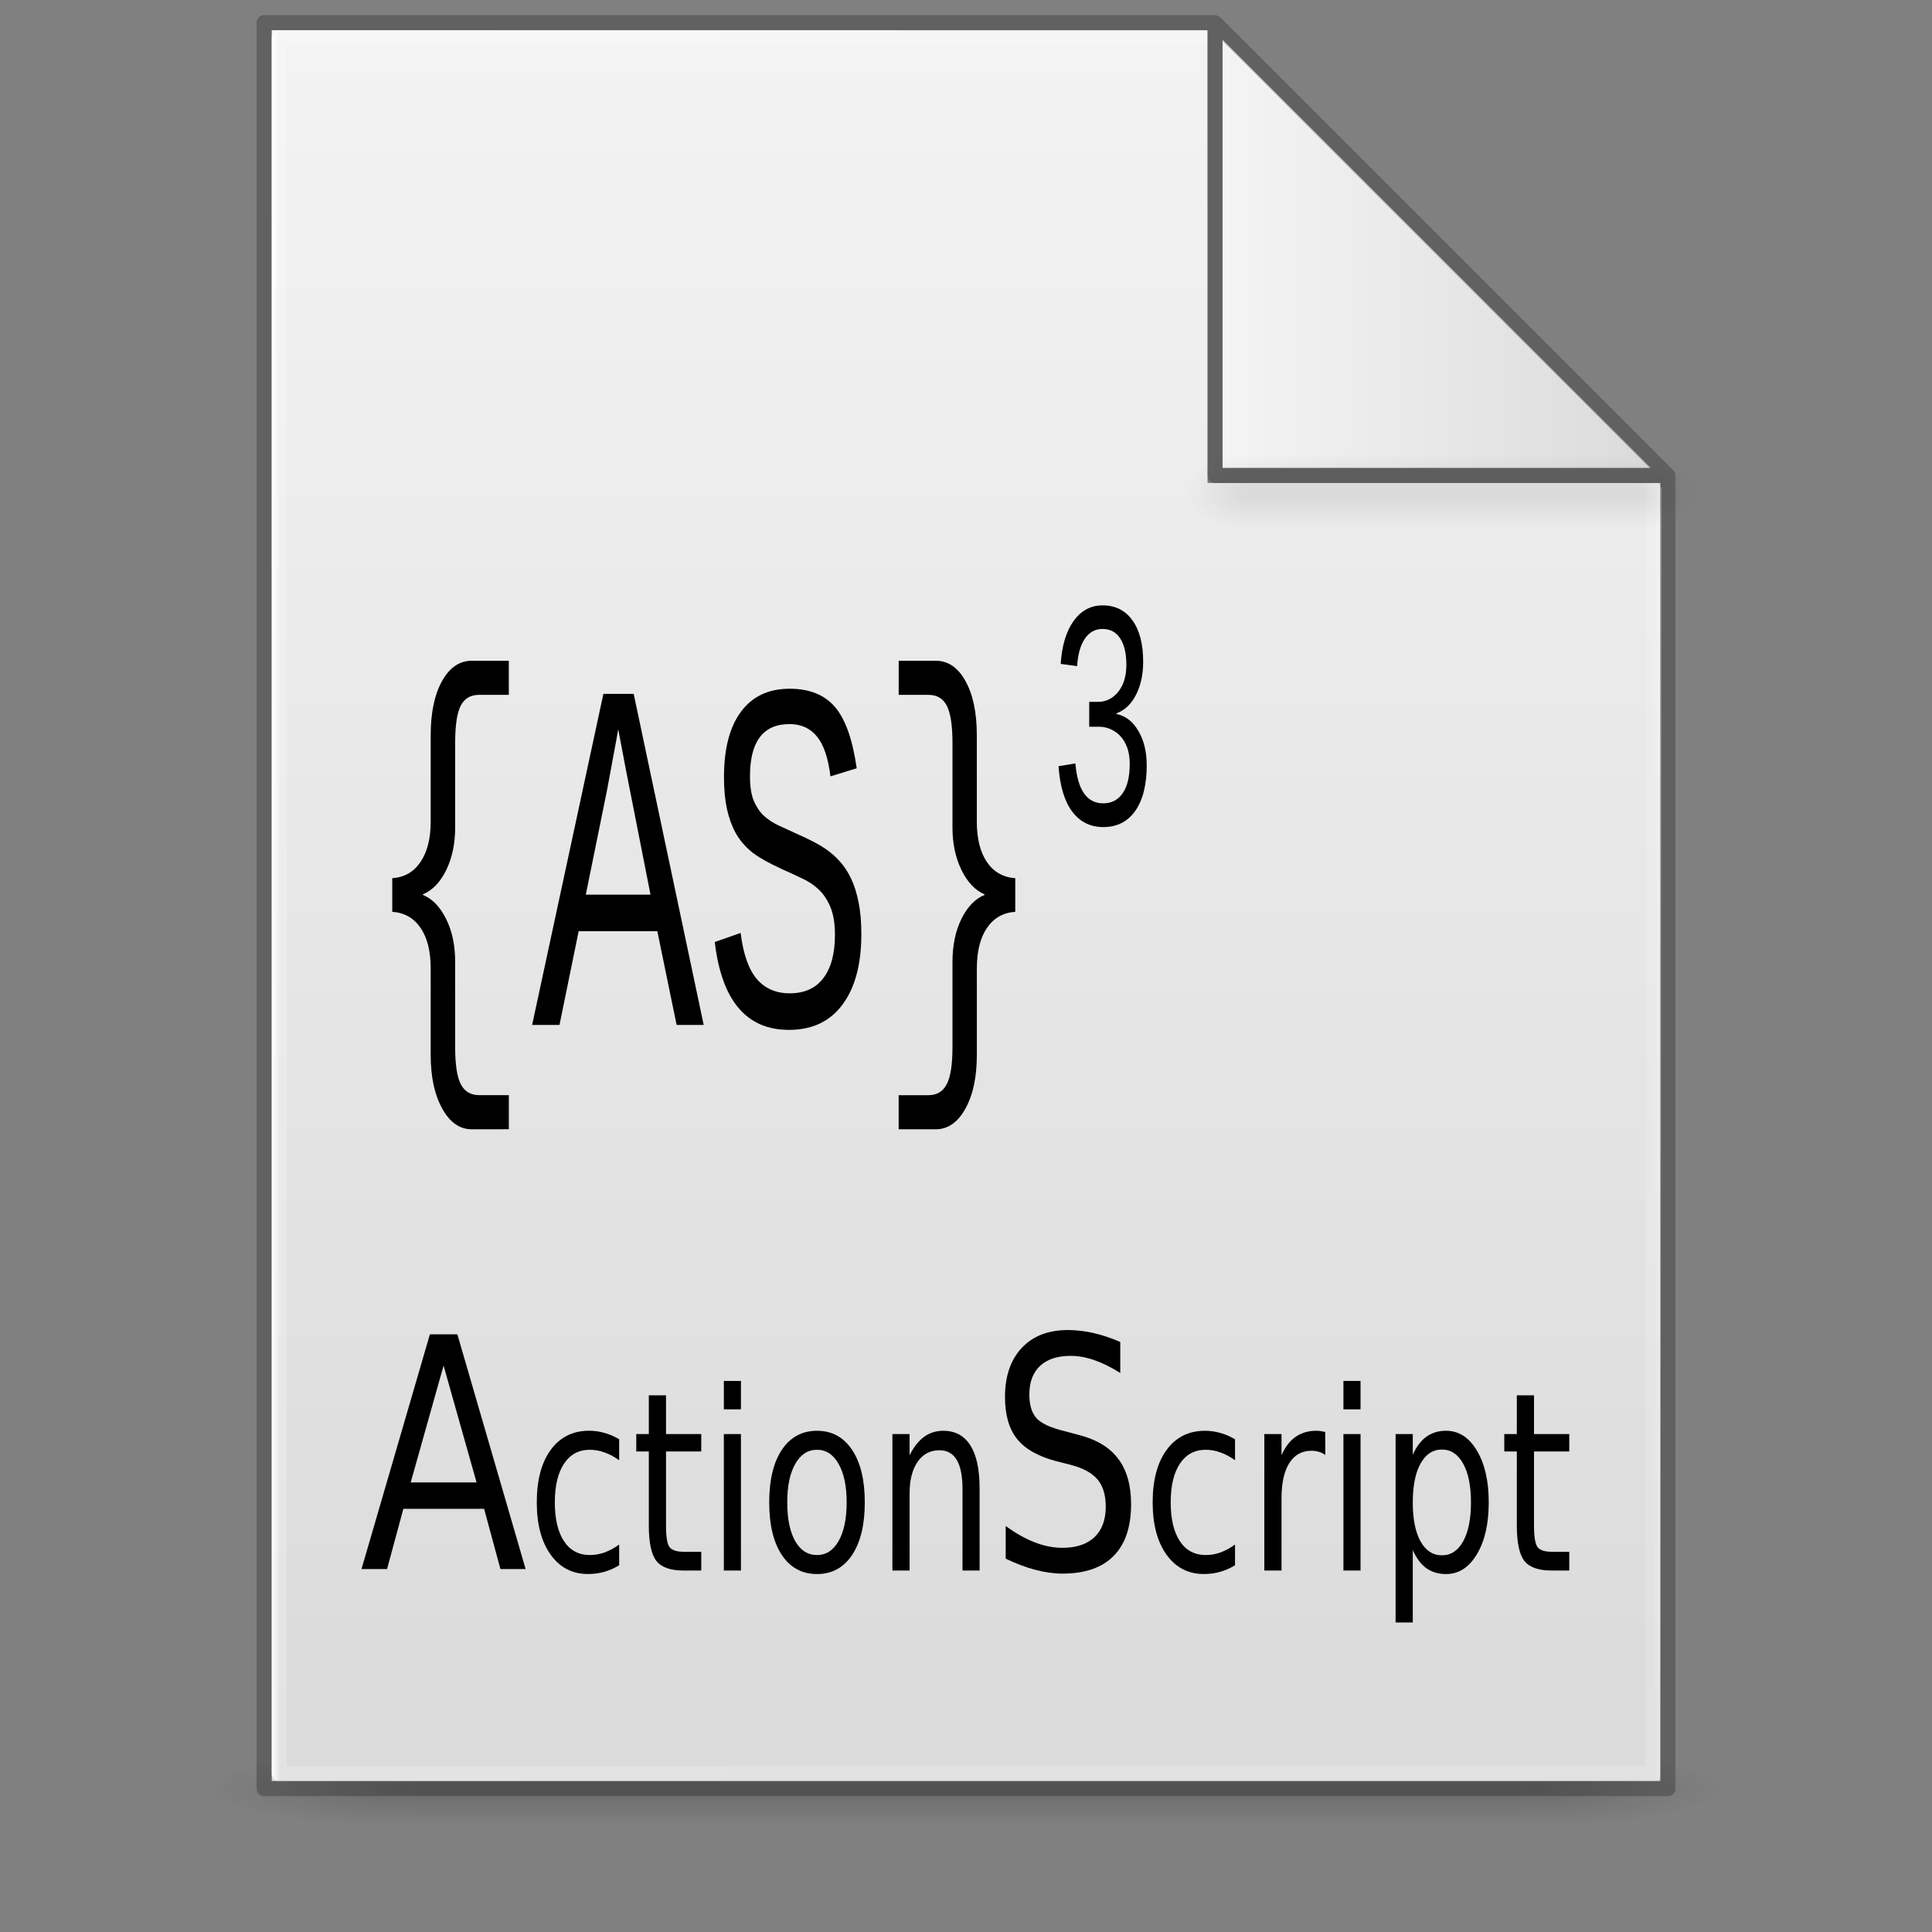 <?xml version="1.0" encoding="UTF-8" standalone="no"?>
<svg
   xmlns:dc="http://purl.org/dc/elements/1.1/"
   xmlns:cc="http://creativecommons.org/ns#"
   xmlns:rdf="http://www.w3.org/1999/02/22-rdf-syntax-ns#"
   xmlns:svg="http://www.w3.org/2000/svg"
   xmlns="http://www.w3.org/2000/svg"
   xmlns:xlink="http://www.w3.org/1999/xlink"
   xmlns:sodipodi="http://sodipodi.sourceforge.net/DTD/sodipodi-0.dtd"
   xmlns:inkscape="http://www.inkscape.org/namespaces/inkscape"
   version="1.1"
   width="128"
   height="128"
   id="svg3172"
   sodipodi:docname="text-x-alayout.svg"
   inkscape:version="0.92.3 (2405546, 2018-03-11)">
  <rect width="100%" height="100%" fill="#808080" stroke="none"/>
  <sodipodi:namedview
     pagecolor="#ffffff"
     bordercolor="#666666"
     borderopacity="1"
     objecttolerance="10"
     gridtolerance="10"
     guidetolerance="10"
     inkscape:pageopacity="0"
     inkscape:pageshadow="2"
     inkscape:window-width="1081"
     inkscape:window-height="800"
     id="namedview4559"
     showgrid="false"
     inkscape:zoom="1.99"
     inkscape:cx="68.974129"
     inkscape:cy="35.521851"
     inkscape:window-x="742"
     inkscape:window-y="144"
     inkscape:window-maximized="0"
     inkscape:current-layer="layer13" />
  <defs
     id="defs3174">
    <linearGradient
       id="linearGradient3600">
      <stop
         id="stop3602"
         style="stop-color:#f4f4f4;stop-opacity:1"
         offset="0" />
      <stop
         id="stop3604"
         style="stop-color:#dbdbdb;stop-opacity:1"
         offset="1" />
    </linearGradient>
    <linearGradient
       id="linearGradient3702-501-757-486">
      <stop
         id="stop3100"
         style="stop-color:#181818;stop-opacity:0"
         offset="0" />
      <stop
         id="stop3102"
         style="stop-color:#181818;stop-opacity:1"
         offset="0.5" />
      <stop
         id="stop3104"
         style="stop-color:#181818;stop-opacity:0"
         offset="1" />
    </linearGradient>
    <linearGradient
       id="linearGradient3688-464-309-255">
      <stop
         id="stop3094"
         style="stop-color:#181818;stop-opacity:1"
         offset="0" />
      <stop
         id="stop3096"
         style="stop-color:#181818;stop-opacity:0"
         offset="1" />
    </linearGradient>
    <linearGradient
       x1="25.132"
       y1="0.985"
       x2="25.132"
       y2="47.013"
       id="linearGradient3019-2"
       xlink:href="#linearGradient3600"
       gradientUnits="userSpaceOnUse"
       gradientTransform="matrix(2.629,0,0,2.52,0.914,-4.358)" />
    <linearGradient
       x1="24"
       y1="5.564"
       x2="24"
       y2="42.195"
       id="linearGradient3016-9"
       xlink:href="#linearGradient3977-3"
       gradientUnits="userSpaceOnUse"
       gradientTransform="matrix(2.459,0,0,3.108,4.973,-14.595)" />
    <linearGradient
       id="linearGradient3977-3">
      <stop
         id="stop3979-6"
         style="stop-color:#ffffff;stop-opacity:1"
         offset="0" />
      <stop
         id="stop3981-0"
         style="stop-color:#ffffff;stop-opacity:0.235"
         offset="0.006" />
      <stop
         id="stop3983-6"
         style="stop-color:#ffffff;stop-opacity:0.157"
         offset="0.994" />
      <stop
         id="stop3985-2"
         style="stop-color:#ffffff;stop-opacity:0.392"
         offset="1" />
    </linearGradient>
    <linearGradient
       x1="-51.786"
       y1="50.786"
       x2="-51.786"
       y2="2.906"
       id="linearGradient3148"
       xlink:href="#linearGradient3104-6"
       gradientUnits="userSpaceOnUse"
       gradientTransform="matrix(2.146,0,0,2.379,158.09,-7.746)" />
    <linearGradient
       id="linearGradient3104-6">
      <stop
         id="stop3106-3"
         style="stop-color:#000000;stop-opacity:0.318"
         offset="0" />
      <stop
         id="stop3108-9"
         style="stop-color:#000000;stop-opacity:0.24"
         offset="1" />
    </linearGradient>
    <linearGradient
       gradientUnits="userSpaceOnUse"
       xlink:href="#linearGradient3702-501-757-486"
       id="linearGradient4097"
       y2="39.999"
       x2="25.058"
       y1="47.028"
       x1="25.058"
       gradientTransform="matrix(2.842,0,0,0.714,-4.211,87.43)" />
    <radialGradient
       gradientTransform="matrix(5.695,0,0,1,-52.665,-162.001)"
       gradientUnits="userSpaceOnUse"
       xlink:href="#linearGradient3688-464-309-255"
       id="radialGradient4095"
       fy="43.5"
       fx="4.993"
       r="2.5"
       cy="43.5"
       cx="4.993" />
    <radialGradient
       gradientTransform="matrix(5.695,0,0,1,75.335,75.001)"
       gradientUnits="userSpaceOnUse"
       xlink:href="#linearGradient3688-464-309-255"
       id="radialGradient4093"
       fy="43.5"
       fx="4.993"
       r="2.5"
       cy="43.5"
       cx="4.993" />
    <radialGradient
       r="12.672"
       fy="9.957"
       fx="6.2"
       cy="9.957"
       cx="6.73"
       gradientTransform="matrix(0,26.788,-32.887,0,357.804,-263.787)"
       gradientUnits="userSpaceOnUse"
       id="radialGradient4147-1"
       xlink:href="#linearGradient2867-449-88-871-390-598-476-591-434-148-57-177-8-3-3-6-4-8-8-8-5" />
    <linearGradient
       id="linearGradient2867-449-88-871-390-598-476-591-434-148-57-177-8-3-3-6-4-8-8-8-5">
      <stop
         id="stop3750-1-0-7-6-6-1-3-9-3"
         style="stop-color:#919caf;stop-opacity:1;"
         offset="0" />
      <stop
         id="stop3752-3-7-4-0-32-8-923-0-7"
         style="stop-color:#68758e;stop-opacity:1;"
         offset="0.262" />
      <stop
         id="stop3754-1-8-5-2-7-6-7-1-9"
         style="stop-color:#485a6c;stop-opacity:1;"
         offset="0.705" />
      <stop
         id="stop3756-1-6-2-6-6-1-96-6-0"
         style="stop-color:#444c5c;stop-opacity:1;"
         offset="1" />
    </linearGradient>
    <linearGradient
       x1="-51.786"
       y1="50.786"
       x2="-51.786"
       y2="2.906"
       id="linearGradient3148-6"
       xlink:href="#linearGradient3104-6"
       gradientUnits="userSpaceOnUse"
       gradientTransform="matrix(2.146,0,0,2.379,158.09,-7.746)" />
    <linearGradient
       x1="24"
       y1="5.564"
       x2="24"
       y2="42.195"
       id="linearGradient3016-9-2"
       xlink:href="#linearGradient3977-3"
       gradientUnits="userSpaceOnUse"
       gradientTransform="matrix(2.459,0,0,3.108,4.973,-14.595)" />
    <linearGradient
       inkscape:collect="always"
       xlink:href="#linearGradient3977-3"
       id="linearGradient1059"
       x1="18"
       y1="60"
       x2="110.1"
       y2="60"
       gradientUnits="userSpaceOnUse" />
    <linearGradient
       x1="25.132"
       y1="0.985"
       x2="25.132"
       y2="47.013"
       id="linearGradient3019-2-2"
       xlink:href="#linearGradient3600"
       gradientUnits="userSpaceOnUse"
       gradientTransform="matrix(2.629,0,0,2.52,0.914,-4.358)" />
    <linearGradient
       inkscape:collect="always"
       xlink:href="#linearGradient3600"
       id="linearGradient1095"
       x1="81"
       y1="16.812"
       x2="109.375"
       y2="16.812"
       gradientUnits="userSpaceOnUse" />
    <radialGradient
       gradientTransform="matrix(5.695,0,0,1,75.335,75.001)"
       gradientUnits="userSpaceOnUse"
       xlink:href="#linearGradient3688-464-309-255"
       id="radialGradient4093-3"
       fy="43.5"
       fx="4.993"
       r="2.5"
       cy="43.5"
       cx="4.993" />
    <radialGradient
       gradientTransform="matrix(5.695,0,0,1,-52.665,-162.001)"
       gradientUnits="userSpaceOnUse"
       xlink:href="#linearGradient3688-464-309-255"
       id="radialGradient4095-2"
       fy="43.5"
       fx="4.993"
       r="2.5"
       cy="43.5"
       cx="4.993" />
    <linearGradient
       inkscape:collect="always"
       xlink:href="#linearGradient3702-501-757-486"
       id="linearGradient1158"
       gradientUnits="userSpaceOnUse"
       gradientTransform="matrix(2.842,0,0,0.714,-4.211,87.43)"
       x1="25.058"
       y1="47.028"
       x2="25.058"
       y2="39.999" />
    <filter
       inkscape:collect="always"
       style="color-interpolation-filters:sRGB"
       id="filter899">
      <feBlend
         inkscape:collect="always"
         mode="darken"
         in2="BackgroundImage"
         id="feBlend901" />
    </filter>
    <linearGradient
       id="a"
       gradientUnits="userSpaceOnUse"
       x1="-6873.648"
       y1="2774.3"
       x2="-6636.237"
       y2="2496.689"
       gradientTransform="matrix(0.435,-0.932,-0.932,-0.435,6223.493,-5052.732)">
      <stop
         offset="0"
         stop-color="#f59723"
         id="stop3362" />
      <stop
         offset=".312"
         stop-color="#f69822"
         id="stop3364" />
      <stop
         offset=".838"
         stop-color="#e87726"
         id="stop3366" />
    </linearGradient>
    <linearGradient
       id="b"
       gradientUnits="userSpaceOnUse"
       x1="-8630.72"
       y1="2804.961"
       x2="-6936.925"
       y2="2804.961"
       gradientTransform="matrix(0.435,-0.932,-0.932,-0.435,6223.493,-5052.732)">
      <stop
         offset=".323"
         stop-color="#9c2063"
         id="stop3369" />
      <stop
         offset=".63"
         stop-color="#c82037"
         id="stop3371" />
      <stop
         offset=".751"
         stop-color="#cc2135"
         id="stop3373" />
      <stop
         offset="1"
         stop-color="#e87726"
         id="stop3375" />
    </linearGradient>
    <linearGradient
       id="c"
       gradientUnits="userSpaceOnUse"
       x1="-8426.256"
       y1="2635.284"
       x2="-7416.919"
       y2="2635.284"
       gradientTransform="matrix(0.435,-0.932,-0.932,-0.435,6223.493,-5052.732)">
      <stop
         offset="0"
         stop-color="#282661"
         id="stop3378" />
      <stop
         offset=".095"
         stop-color="#662e8c"
         id="stop3380" />
      <stop
         offset=".788"
         stop-color="#9e2064"
         id="stop3382" />
      <stop
         offset=".949"
         stop-color="#cc2032"
         id="stop3384" />
    </linearGradient>
    <linearGradient
       id="d"
       gradientUnits="userSpaceOnUse"
       x1="-8535.588"
       y1="2820.86"
       x2="-6841.793"
       y2="2820.86"
       gradientTransform="matrix(0.435,-0.932,-0.932,-0.435,6223.493,-5052.732)">
      <stop
         offset=".323"
         stop-color="#9c2063"
         id="stop3387" />
      <stop
         offset=".63"
         stop-color="#c82037"
         id="stop3389" />
      <stop
         offset=".751"
         stop-color="#cc2135"
         id="stop3391" />
      <stop
         offset="1"
         stop-color="#e87726"
         id="stop3393" />
    </linearGradient>
    <linearGradient
       id="e"
       gradientUnits="userSpaceOnUse"
       x1="-8412.058"
       y1="2797.879"
       x2="-7521.917"
       y2="2797.879"
       gradientTransform="matrix(0.435,-0.932,-0.932,-0.435,6223.493,-5052.732)">
      <stop
         offset="0"
         stop-color="#282661"
         id="stop3396" />
      <stop
         offset=".095"
         stop-color="#662e8c"
         id="stop3398" />
      <stop
         offset=".788"
         stop-color="#9e2064"
         id="stop3400" />
      <stop
         offset=".949"
         stop-color="#cc2032"
         id="stop3402" />
    </linearGradient>
    <linearGradient
       id="f"
       gradientUnits="userSpaceOnUse"
       x1="-8535.588"
       y1="2645.49"
       x2="-6841.793"
       y2="2645.49"
       gradientTransform="matrix(0.435,-0.932,-0.932,-0.435,6223.493,-5052.732)">
      <stop
         offset=".323"
         stop-color="#9c2063"
         id="stop3405" />
      <stop
         offset=".63"
         stop-color="#c82037"
         id="stop3407" />
      <stop
         offset=".751"
         stop-color="#cc2135"
         id="stop3409" />
      <stop
         offset="1"
         stop-color="#e87726"
         id="stop3411" />
    </linearGradient>
    <linearGradient
       id="g"
       gradientUnits="userSpaceOnUse"
       x1="-8640.659"
       y1="2654.265"
       x2="-6946.865"
       y2="2654.265"
       gradientTransform="matrix(0.435,-0.932,-0.932,-0.435,6223.493,-5052.732)">
      <stop
         offset=".323"
         stop-color="#9c2063"
         id="stop3414" />
      <stop
         offset=".63"
         stop-color="#c82037"
         id="stop3416" />
      <stop
         offset=".751"
         stop-color="#cc2135"
         id="stop3418" />
      <stop
         offset="1"
         stop-color="#e87726"
         id="stop3420" />
    </linearGradient>
    <linearGradient
       id="h"
       gradientUnits="userSpaceOnUse"
       x1="-8535.589"
       y1="2593.446"
       x2="-6841.792"
       y2="2593.446"
       gradientTransform="matrix(0.435,-0.932,-0.932,-0.435,6223.493,-5052.732)">
      <stop
         offset=".323"
         stop-color="#9c2063"
         id="stop3423" />
      <stop
         offset=".63"
         stop-color="#c82037"
         id="stop3425" />
      <stop
         offset=".751"
         stop-color="#cc2135"
         id="stop3427" />
      <stop
         offset="1"
         stop-color="#e87726"
         id="stop3429" />
    </linearGradient>
    <linearGradient
       id="i"
       gradientUnits="userSpaceOnUse"
       x1="-8535.589"
       y1="2599.324"
       x2="-6841.792"
       y2="2599.324"
       gradientTransform="matrix(0.435,-0.932,-0.932,-0.435,6223.493,-5052.732)">
      <stop
         offset=".323"
         stop-color="#9c2063"
         id="stop3432" />
      <stop
         offset=".63"
         stop-color="#c82037"
         id="stop3434" />
      <stop
         offset=".751"
         stop-color="#cc2135"
         id="stop3436" />
      <stop
         offset="1"
         stop-color="#e87726"
         id="stop3438" />
    </linearGradient>
    <linearGradient
       id="j"
       gradientUnits="userSpaceOnUse"
       x1="-7584.039"
       y1="2600.552"
       x2="-7209.654"
       y2="2600.552"
       gradientTransform="matrix(0.435,-0.932,-0.932,-0.435,6223.493,-5052.732)">
      <stop
         offset=".323"
         stop-color="#9c2063"
         id="stop3441" />
      <stop
         offset=".63"
         stop-color="#c82037"
         id="stop3443" />
      <stop
         offset=".751"
         stop-color="#cc2135"
         id="stop3445" />
      <stop
         offset="1"
         stop-color="#e87726"
         id="stop3447" />
    </linearGradient>
  </defs>
  <g
     id="g978"
     style="display:inline;opacity:0.2;stroke-width:1.039"
     transform="matrix(0.926,0,0,1,4.741,0)">
    <rect
       style="fill:url(#radialGradient4093);fill-opacity:1;stroke:none;stroke-width:1.481"
       id="rect2801"
       y="116.001"
       x="103.789"
       height="5"
       width="14.211" />
    <rect
       style="fill:url(#radialGradient4095);fill-opacity:1;stroke:none;stroke-width:1.481"
       id="rect3696"
       transform="scale(-1)"
       y="-121.001"
       x="-24.211"
       height="5"
       width="14.211" />
    <rect
       style="fill:url(#linearGradient4097);fill-opacity:1;stroke:none;stroke-width:1.481"
       id="rect3700"
       y="116.001"
       x="24.211"
       height="5"
       width="79.579" />
  </g>
  <g
     inkscape:groupmode="layer"
     id="layer4"
     inkscape:label="Layer 4"
     style="display:inline"
     sodipodi:insensitive="true">
    <g
       id="g1100"
       style="display:inline">
      <path
         sodipodi:nodetypes="cccccccc"
         inkscape:connector-curvature="0"
         style="display:inline;fill:url(#linearGradient3019-2-2);fill-opacity:1;stroke:none"
         id="path4160-7"
         d="m 80,2 c 0.01,22.782 0,30 0,30 h 30 v 86 H 18 v -116 L 18,2 c 10.541,0 41.635,-0.002 62,-4.571e-4" />
      <path
         sodipodi:nodetypes="cccc"
         inkscape:connector-curvature="0"
         id="path1087"
         d="M 81,2.625 V 31 h 28.375 z"
         style="fill:url(#linearGradient1095);fill-opacity:1;stroke:#000000;stroke-width:0;stroke-linecap:round;stroke-linejoin:round;stroke-miterlimit:4;stroke-dasharray:none;stroke-opacity:1" />
    </g>
  </g>
  <g
     inkscape:groupmode="layer"
     id="layer2"
     inkscape:label="Layer 2"
     style="display:inline"
     sodipodi:insensitive="true">
    <path
       style="fill:none;stroke:url(#linearGradient1059);stroke-width:1px;stroke-linecap:round;stroke-linejoin:round;stroke-opacity:1"
       d="m 109.6,32.5 -0.1,85 h -91 V 2.5 h 61"
       id="path1048"
       inkscape:connector-curvature="0"
       sodipodi:nodetypes="ccccc" />
  </g>
  <g
     inkscape:groupmode="layer"
     id="layer1"
     inkscape:label="Layer 1"
     style="display:inline"
     sodipodi:insensitive="true">
    <path
       id="path1001"
       style="display:inline;fill:none;stroke:#000000;stroke-width:1px;stroke-linecap:round;stroke-linejoin:round;stroke-opacity:0.243;paint-order:normal"
       d="m 80.5,1.508 30,30 M 17.5,1.5 v 117 h 93 V 31.508 h -30 v -30 0 c 0,0 -41.689,-0.008 -63,-0.008 z"
       inkscape:connector-curvature="0" />
  </g>
  <g
     inkscape:groupmode="layer"
     id="layer5"
     inkscape:label="Layer 3"
     style="display:inline;opacity:0.5"
     sodipodi:insensitive="true">
    <g
       id="g978-9"
       style="display:inline;opacity:0.2;stroke-width:1.039"
       transform="matrix(0.314,0,0,1,75.488,-85.886)"
       sodipodi:insensitive="true">
      <rect
         style="fill:url(#radialGradient4093-3);fill-opacity:1;stroke:none;stroke-width:1.481"
         id="rect2801-4"
         y="116.001"
         x="103.789"
         height="5"
         width="14.211" />
      <rect
         style="fill:url(#radialGradient4095-2);fill-opacity:1;stroke:none;stroke-width:1.481"
         id="rect3696-7"
         transform="scale(-1)"
         y="-121.001"
         x="-24.211"
         height="5"
         width="14.211" />
      <rect
         style="fill:url(#linearGradient1158);fill-opacity:1;stroke:none;stroke-width:1.481"
         id="rect3700-8"
         y="116.001"
         x="24.211"
         height="5"
         width="79.579" />
    </g>
  </g>
  <g
     inkscape:groupmode="layer"
     id="layer7"
     inkscape:label="Layer 7"
     style="display:none">
    <g
       id="g109">
      <g
         id="g927"
         style="display:inline"
         transform="matrix(0.233,0,0,0.233,5.755,24.903)">
        <path
           style="fill:#bf2029;fill-opacity:1;stroke:#bf2029;stroke-width:1px;stroke-linecap:butt;stroke-linejoin:miter;stroke-opacity:1;filter:url(#filter899)"
           d="M 318.182,226.182 223.636,188.364 207.273,6.909 Z"
           id="path13"
           inkscape:connector-curvature="0" />
        <path
           style="fill:#1f9948;fill-opacity:1;stroke:#1f9948;stroke-width:1px;stroke-linecap:butt;stroke-linejoin:miter;stroke-opacity:1"
           d="M 310.427,228.519 162.342,168.709 91.772,228.835 Z"
           id="path35"
           inkscape:connector-curvature="0"
           sodipodi:nodetypes="cccc" />
        <path
           style="fill:#064f8d;fill-opacity:1;stroke:#064f8d;stroke-width:1px;stroke-linecap:butt;stroke-linejoin:miter;stroke-opacity:1"
           d="M 92.246,221.819 212.183,119.436 201.956,4.73 Z"
           id="path56"
           inkscape:connector-curvature="0"
           sodipodi:nodetypes="cccc" />
        <path
           style="fill:#cdcdce;fill-opacity:1;stroke:#cdcdce;stroke-width:1px;stroke-linecap:butt;stroke-linejoin:miter;stroke-opacity:1"
           d="m 218.375,185.937 -51.782,-20.956 46.258,-39.5 z"
           id="path889"
           inkscape:connector-curvature="0"
           sodipodi:nodetypes="cccc" />
      </g>
      <g
         id="flowRoot1111"
         style="font-style:normal;font-variant:normal;font-weight:normal;font-stretch:normal;font-size:24px;line-height:1.25;font-family:monospace;-inkscape-font-specification:monospace;font-variant-ligatures:normal;font-variant-caps:normal;font-variant-numeric:normal;font-feature-settings:normal;text-align:start;letter-spacing:0px;word-spacing:0px;writing-mode:lr-tb;text-anchor:start;fill:#000000;fill-opacity:1;stroke:none"
         aria-label="CMake">
        <path
           inkscape:connector-curvature="0"
           id="path1138"
           style="font-style:italic;font-variant:normal;font-weight:bold;font-stretch:normal;font-family:monospace;-inkscape-font-specification:'monospace Bold Italic'"
           d="m 30.232,98.308 q 0,3.211 2.449,3.211 1.922,0 3.375,-2.859 l 3.082,0.609 q -2.555,4.969 -7.02,4.969 -2.695,0 -4.066,-1.383 -1.371,-1.395 -1.371,-4.113 0,-1.266 0.281,-2.719 1.594,-8.074 8.227,-8.074 4.395,0 4.934,4.559 l -3.34,0.773 q -0.105,-1.254 -0.645,-1.934 -0.539,-0.68 -1.43,-0.68 -1.371,0 -2.355,1.008 -0.973,0.996 -1.547,2.977 -0.574,1.98 -0.574,3.656 z" />
        <path
           inkscape:connector-curvature="0"
           id="path1140"
           style="font-style:italic;font-variant:normal;font-weight:bold;font-stretch:normal;font-family:monospace;-inkscape-font-specification:'monospace Bold Italic'"
           d="m 49.51,104.003 1.98,-10.172 q 0.117,-0.598 0.41,-1.77 0.293,-1.184 0.457,-1.758 -1.266,3.188 -1.652,3.996 l -2.52,5.484 h -2.555 l -0.41,-5.484 q -0.082,-1.172 -0.117,-3.996 -0.328,2.578 -0.516,3.527 L 42.607,104.003 h -2.578 l 3.07,-15.809 h 4.066 l 0.445,5.848 0.023,0.551 q 0,0.504 -0.105,2.156 0.598,-1.746 0.996,-2.695 l 2.73,-5.859 h 3.926 L 52.111,104.003 Z" />
        <path
           inkscape:connector-curvature="0"
           id="path1142"
           style="font-style:italic;font-variant:normal;font-weight:bold;font-stretch:normal;font-family:monospace;-inkscape-font-specification:'monospace Bold Italic'"
           d="m 58.357,104.237 q -1.57,0 -2.426,-0.727 -0.844,-0.727 -0.844,-2.109 0,-0.457 0.105,-0.984 0.797,-3.996 5.684,-4.055 l 2.625,-0.047 0.117,-0.645 q 0.117,-0.562 0.117,-0.984 0,-1.465 -1.371,-1.465 -0.832,0 -1.324,0.422 -0.492,0.422 -0.785,1.371 l -3.398,-0.164 q 1.324,-3.762 6.059,-3.762 2.027,0 3.07,0.855 1.055,0.844 1.055,2.496 0,0.539 -0.129,1.219 l -0.891,4.594 q -0.129,0.645 -0.129,0.996 0,0.434 0.176,0.656 0.188,0.223 0.633,0.223 0.375,0 0.738,-0.07 l -0.34,1.781 q -0.305,0.07 -0.551,0.129 -0.246,0.059 -0.492,0.094 -0.234,0.035 -0.504,0.059 -0.27,0.023 -0.621,0.023 -1.113,0 -1.605,-0.48 -0.492,-0.492 -0.492,-1.441 l 0.023,-0.48 h -0.07 q -1.008,1.324 -2.074,1.91 -1.066,0.586 -2.355,0.586 z m 4.781,-6.105 -1.57,0.023 q -1.23,0.023 -1.816,0.328 -0.586,0.305 -0.867,0.973 -0.27,0.656 -0.27,1.336 0,1.148 1.125,1.148 1.148,0 2.086,-0.914 0.938,-0.926 1.195,-2.25 z" />
        <path
           inkscape:connector-curvature="0"
           id="path1144"
           style="font-style:italic;font-variant:normal;font-weight:bold;font-stretch:normal;font-family:monospace;-inkscape-font-specification:'monospace Bold Italic'"
           d="m 77.775,104.003 -2.273,-5.742 -1.605,0.984 -0.926,4.758 h -3.293 l 3.375,-17.391 h 3.293 l -1.934,9.961 5.543,-5.25 h 3.539 l -5.414,4.945 3.293,7.734 z" />
        <path
           inkscape:connector-curvature="0"
           id="path1146"
           style="font-style:italic;font-variant:normal;font-weight:bold;font-stretch:normal;font-family:monospace;-inkscape-font-specification:'monospace Bold Italic'"
           d="m 89.33,104.237 q -2.426,0 -3.75,-1.219 -1.324,-1.23 -1.324,-3.527 0,-1.477 0.492,-3.082 0.504,-1.617 1.535,-2.848 1.031,-1.23 2.484,-1.852 1.453,-0.621 3.164,-0.621 2.309,0 3.504,1.266 1.195,1.266 1.195,3.621 0,1.031 -0.234,2.227 l -0.012,0.094 h -8.602 q -0.117,0.586 -0.117,1.16 0,1.254 0.598,1.922 0.598,0.656 1.664,0.656 0.902,0 1.629,-0.375 0.738,-0.387 1.102,-1.137 l 3.047,0.27 q -0.973,1.652 -2.637,2.555 -1.664,0.891 -3.738,0.891 z m 2.156,-11.074 q -1.207,0 -2.086,0.82 -0.867,0.809 -1.195,2.25 h 5.391 l 0.047,-0.668 q 0,-1.195 -0.598,-1.793 -0.598,-0.609 -1.559,-0.609 z" />
      </g>
      <g
         style="fill:#cccccc;stroke:#cccccc"
         id="g117">
        <path
           style="fill:#cccccc;stroke:#cccccc;stroke-width:1px;stroke-linecap:butt;stroke-linejoin:miter;stroke-opacity:1"
           d="M 50.5,-7.189 V 78.026"
           id="path91"
           inkscape:connector-curvature="0"
           sodipodi:nodetypes="cc" />
        <path
           style="fill:#cccccc;stroke:#cccccc;stroke-width:1px;stroke-linecap:butt;stroke-linejoin:miter;stroke-opacity:1"
           d="m -6.355,103.5 c 142.699,0 142.699,0 142.699,0"
           id="path85"
           inkscape:connector-curvature="0" />
        <path
           style="fill:#cccccc;stroke:#cccccc;stroke-width:1px;stroke-linecap:butt;stroke-linejoin:miter;stroke-opacity:1"
           d="m -6.066,77.5 c 142.988,0 142.988,0 142.988,0"
           id="path87"
           inkscape:connector-curvature="0" />
        <path
           style="fill:#cccccc;stroke:#cccccc;stroke-width:1px;stroke-linecap:butt;stroke-linejoin:miter;stroke-opacity:1"
           d="M 64.5,77.449 V 131.178"
           id="path89"
           inkscape:connector-curvature="0"
           sodipodi:nodetypes="cc" />
      </g>
    </g>
  </g>
  <g
     inkscape:groupmode="layer"
     id="layer13"
     inkscape:label="Layer 5">
    <g
       aria-label="{AS}3"
       transform="matrix(1.58,0,0,2.775,-17.647,-103.698)"
       style="font-style:normal;font-variant:normal;font-weight:normal;font-stretch:normal;line-height:1.25;font-family:monospace;-inkscape-font-specification:monospace;font-variant-ligatures:normal;font-variant-caps:normal;font-variant-numeric:normal;font-feature-settings:normal;text-align:start;letter-spacing:0px;word-spacing:0px;writing-mode:lr-tb;baseline-shift:baseline;text-anchor:start;display:inline;fill:#000000;fill-opacity:1;stroke:none"
       id="flowRoot2430">
      <path
         d="m 30.951,64.33 q -0.762,0 -1.242,-0.498 -0.48,-0.492 -0.48,-1.277 v -2.057 q 0,-0.627 -0.428,-0.979 -0.428,-0.352 -1.184,-0.381 v -0.803 q 0.762,-0.029 1.184,-0.387 0.428,-0.357 0.428,-0.967 v -2.062 q 0,-0.803 0.475,-1.289 0.475,-0.486 1.248,-0.486 h 1.553 v 0.814 h -1.248 q -0.533,0 -0.768,0.258 -0.234,0.258 -0.234,0.885 v 2.027 q 0,0.574 -0.375,1.014 -0.375,0.434 -0.979,0.58 v 0.012 q 0.598,0.141 0.973,0.574 0.381,0.428 0.381,1.031 v 2.033 q 0,0.621 0.234,0.879 0.234,0.264 0.768,0.264 h 1.248 v 0.814 z"
         id="path67"
         inkscape:connector-curvature="0" />
      <path
         d="m 39.541,61.839 -0.809,-2.238 h -3.299 l -0.803,2.238 h -1.148 l 2.988,-7.904 h 1.271 l 2.936,7.904 z m -2.449,-7.061 -0.07,0.229 -0.404,1.242 -0.885,2.479 h 2.713 l -1.014,-2.93 z"
         id="path69"
         inkscape:connector-curvature="0" />
      <path
         d="m 47.287,59.671 q 0,1.078 -0.791,1.682 -0.785,0.604 -2.244,0.604 -2.678,0 -3.111,-2.098 l 1.084,-0.217 q 0.164,0.756 0.68,1.102 0.516,0.34 1.377,0.34 0.932,0 1.412,-0.363 0.486,-0.363 0.486,-1.031 0,-0.41 -0.193,-0.668 -0.188,-0.258 -0.498,-0.422 Q 45.178,58.435 44.785,58.336 44.398,58.23 44,58.13 q -0.943,-0.246 -1.348,-0.439 -0.398,-0.193 -0.639,-0.439 -0.24,-0.252 -0.363,-0.574 -0.123,-0.322 -0.123,-0.756 0,-1.014 0.709,-1.559 0.715,-0.551 2.045,-0.551 1.242,0 1.898,0.434 0.656,0.434 0.914,1.465 l -1.102,0.193 q -0.141,-0.656 -0.562,-0.949 -0.422,-0.299 -1.154,-0.299 -1.658,0 -1.658,1.248 0,0.352 0.152,0.574 0.158,0.217 0.422,0.363 0.27,0.141 0.621,0.234 0.357,0.094 0.762,0.199 0.814,0.205 1.172,0.346 0.357,0.135 0.633,0.311 0.281,0.176 0.48,0.416 0.199,0.24 0.311,0.562 0.117,0.322 0.117,0.762 z"
         id="path71"
         inkscape:connector-curvature="0" />
      <path
         d="m 48.852,64.33 v -0.814 h 1.248 q 0.533,0 0.768,-0.264 0.24,-0.258 0.24,-0.879 V 60.339 q 0,-0.598 0.375,-1.031 0.375,-0.434 0.973,-0.574 v -0.012 q -0.598,-0.146 -0.973,-0.586 -0.375,-0.439 -0.375,-1.008 v -2.027 q 0,-0.615 -0.234,-0.879 -0.234,-0.264 -0.773,-0.264 h -1.248 v -0.814 h 1.553 q 0.779,0 1.248,0.486 0.475,0.486 0.475,1.289 v 2.062 q 0,0.615 0.428,0.973 0.428,0.352 1.184,0.381 v 0.803 q -0.762,0.029 -1.189,0.387 -0.422,0.352 -0.422,0.973 v 2.057 q 0,0.791 -0.48,1.283 -0.48,0.492 -1.242,0.492 z"
         id="path73"
         inkscape:connector-curvature="0" />
      <path
         d="m 59.254,55.63 q 0,0.708 -0.48,1.097 -0.48,0.388 -1.341,0.388 -0.815,0 -1.303,-0.369 -0.487,-0.369 -0.575,-1.085 l 0.708,-0.065 q 0.137,0.952 1.169,0.952 0.518,0 0.811,-0.24 0.297,-0.24 0.297,-0.701 0,-0.286 -0.175,-0.48 -0.171,-0.198 -0.468,-0.301 -0.297,-0.107 -0.667,-0.107 h -0.388 v -0.594 h 0.373 q 0.328,0 0.598,-0.107 0.274,-0.11 0.43,-0.308 0.156,-0.198 0.156,-0.468 0,-0.404 -0.255,-0.628 -0.251,-0.229 -0.75,-0.229 -0.453,0 -0.735,0.232 -0.278,0.232 -0.324,0.655 l -0.689,-0.053 q 0.076,-0.659 0.545,-1.028 0.472,-0.369 1.211,-0.369 0.807,0 1.253,0.358 0.449,0.354 0.449,0.99 0,0.453 -0.301,0.788 -0.301,0.335 -0.823,0.442 v 0.015 q 0.575,0.065 0.922,0.404 0.35,0.339 0.35,0.811 z"
         style="font-size:65%;baseline-shift:super"
         id="path75"
         inkscape:connector-curvature="0" />
    </g>
    <g
       id="g3737"
       transform="matrix(0.763,0,0,1,10.104,0)">
      <path
         d="m 25.274,90.474 -2.854,7.74 h 5.719 z m -1.188,-2.073 h 2.385 l 5.927,15.552 h -2.188 l -1.417,-3.99 h -7.01 l -1.417,3.99 h -2.219 z"
         id="path3666"
         inkscape:connector-curvature="0"
         style="font-style:normal;font-variant:normal;font-weight:normal;font-stretch:normal;font-size:medium;line-height:1.25;font-family:'DejaVu Sans';-inkscape-font-specification:'DejaVu Sans, Normal';font-variant-ligatures:normal;font-variant-caps:normal;font-variant-numeric:normal;font-feature-settings:normal;text-align:start;letter-spacing:0px;word-spacing:0px;writing-mode:lr-tb;text-anchor:start;fill:#000000;fill-opacity:1;stroke:none" />
      <path
         d="m 84.032,88.912 v 2.052 Q 82.835,90.391 81.772,90.11 q -1.062,-0.281 -2.052,-0.281 -1.719,0 -2.656,0.667 -0.927,0.667 -0.927,1.896 0,1.031 0.615,1.562 0.625,0.521 2.354,0.844 l 1.271,0.26 q 2.354,0.448 3.469,1.583 1.125,1.125 1.125,3.021 0,2.26 -1.521,3.427 -1.51,1.167 -4.438,1.167 -1.104,0 -2.354,-0.25 -1.24,-0.25 -2.573,-0.74 v -2.167 q 1.281,0.719 2.51,1.083 1.229,0.365 2.417,0.365 1.802,0 2.781,-0.708 0.979,-0.708 0.979,-2.021 0,-1.146 -0.708,-1.792 -0.698,-0.646 -2.302,-0.969 l -1.281,-0.25 q -2.354,-0.469 -3.406,-1.469 -1.052,-1 -1.052,-2.781 0,-2.062 1.448,-3.25 1.458,-1.188 4.01,-1.188 1.094,0 2.229,0.198 1.135,0.198 2.323,0.594 z"
         id="path3678"
         inkscape:connector-curvature="0"
         style="font-style:normal;font-variant:normal;font-weight:normal;font-stretch:normal;font-size:medium;line-height:1.25;font-family:'DejaVu Sans';-inkscape-font-specification:'DejaVu Sans, Normal';font-variant-ligatures:normal;font-variant-caps:normal;font-variant-numeric:normal;font-feature-settings:normal;text-align:start;letter-spacing:0px;word-spacing:0px;writing-mode:lr-tb;text-anchor:start;fill:#000000;fill-opacity:1;stroke:none" />
      <path
         d="m 40.52,95.358 v 1.388 q -0.63,-0.347 -1.267,-0.517 -0.63,-0.178 -1.275,-0.178 -1.445,0 -2.244,0.92 -0.799,0.912 -0.799,2.567 0,1.655 0.799,2.575 0.799,0.912 2.244,0.912 0.646,0 1.275,-0.17 0.638,-0.178 1.267,-0.525 v 1.372 q -0.622,0.291 -1.292,0.436 -0.662,0.145 -1.413,0.145 -2.042,0 -3.245,-1.284 -1.203,-1.284 -1.203,-3.463 0,-2.212 1.211,-3.479 1.219,-1.267 3.334,-1.267 0.686,0 1.34,0.145 0.654,0.137 1.267,0.42 z"
         id="path3668"
         inkscape:connector-curvature="0"
         style="font-style:normal;font-variant:normal;font-weight:normal;font-stretch:normal;font-size:medium;line-height:1.25;font-family:'DejaVu Sans';-inkscape-font-specification:'DejaVu Sans, Normal';font-variant-ligatures:normal;font-variant-caps:normal;font-variant-numeric:normal;font-feature-settings:normal;text-align:start;letter-spacing:0px;word-spacing:0px;writing-mode:lr-tb;text-anchor:start;fill:#000000;fill-opacity:1;stroke:none;stroke-width:0.775" />
      <path
         d="m 44.589,92.444 v 2.567 h 3.06 v 1.154 h -3.06 v 4.908 q 0,1.106 0.299,1.421 0.307,0.315 1.235,0.315 h 1.526 v 1.243 H 46.123 q -1.719,0 -2.373,-0.638 -0.654,-0.646 -0.654,-2.341 v -4.908 h -1.09 v -1.154 h 1.09 v -2.567 z"
         id="path3670"
         inkscape:connector-curvature="0"
         style="font-style:normal;font-variant:normal;font-weight:normal;font-stretch:normal;font-size:medium;line-height:1.25;font-family:'DejaVu Sans';-inkscape-font-specification:'DejaVu Sans, Normal';font-variant-ligatures:normal;font-variant-caps:normal;font-variant-numeric:normal;font-feature-settings:normal;text-align:start;letter-spacing:0px;word-spacing:0px;writing-mode:lr-tb;text-anchor:start;fill:#000000;fill-opacity:1;stroke:none;stroke-width:0.775" />
      <path
         d="m 49.61,95.011 h 1.485 v 9.041 h -1.485 z m 0,-3.52 h 1.485 v 1.881 h -1.485 z"
         id="path3672"
         inkscape:connector-curvature="0"
         style="font-style:normal;font-variant:normal;font-weight:normal;font-stretch:normal;font-size:medium;line-height:1.25;font-family:'DejaVu Sans';-inkscape-font-specification:'DejaVu Sans, Normal';font-variant-ligatures:normal;font-variant-caps:normal;font-variant-numeric:normal;font-feature-settings:normal;text-align:start;letter-spacing:0px;word-spacing:0px;writing-mode:lr-tb;text-anchor:start;fill:#000000;fill-opacity:1;stroke:none;stroke-width:0.775" />
      <path
         d="m 57.699,96.052 q -1.195,0 -1.889,0.936 -0.694,0.928 -0.694,2.551 0,1.623 0.686,2.559 0.694,0.928 1.897,0.928 1.187,0 1.881,-0.936 0.694,-0.936 0.694,-2.551 0,-1.606 -0.694,-2.543 -0.694,-0.945 -1.881,-0.945 z m 0,-1.259 q 1.937,0 3.043,1.259 1.106,1.259 1.106,3.487 0,2.22 -1.106,3.487 -1.106,1.259 -3.043,1.259 -1.946,0 -3.051,-1.259 -1.098,-1.267 -1.098,-3.487 0,-2.228 1.098,-3.487 1.106,-1.259 3.051,-1.259 z"
         id="path3674"
         inkscape:connector-curvature="0"
         style="font-style:normal;font-variant:normal;font-weight:normal;font-stretch:normal;font-size:medium;line-height:1.25;font-family:'DejaVu Sans';-inkscape-font-specification:'DejaVu Sans, Normal';font-variant-ligatures:normal;font-variant-caps:normal;font-variant-numeric:normal;font-feature-settings:normal;text-align:start;letter-spacing:0px;word-spacing:0px;writing-mode:lr-tb;text-anchor:start;fill:#000000;fill-opacity:1;stroke:none;stroke-width:0.775" />
      <path
         d="m 71.818,98.595 v 5.457 h -1.485 v -5.409 q 0,-1.284 -0.501,-1.921 -0.501,-0.638 -1.502,-0.638 -1.203,0 -1.897,0.767 -0.694,0.767 -0.694,2.091 v 5.11 h -1.493 v -9.041 h 1.493 v 1.405 q 0.533,-0.815 1.251,-1.219 0.727,-0.404 1.671,-0.404 1.558,0 2.357,0.969 0.799,0.961 0.799,2.834 z"
         id="path3676"
         inkscape:connector-curvature="0"
         style="font-style:normal;font-variant:normal;font-weight:normal;font-stretch:normal;font-size:medium;line-height:1.25;font-family:'DejaVu Sans';-inkscape-font-specification:'DejaVu Sans, Normal';font-variant-ligatures:normal;font-variant-caps:normal;font-variant-numeric:normal;font-feature-settings:normal;text-align:start;letter-spacing:0px;word-spacing:0px;writing-mode:lr-tb;text-anchor:start;fill:#000000;fill-opacity:1;stroke:none;stroke-width:0.775" />
      <path
         d="m 93.997,95.358 v 1.388 q -0.63,-0.347 -1.267,-0.517 -0.63,-0.178 -1.275,-0.178 -1.445,0 -2.244,0.92 -0.799,0.912 -0.799,2.567 0,1.655 0.799,2.575 0.799,0.912 2.244,0.912 0.646,0 1.275,-0.17 0.638,-0.178 1.267,-0.525 v 1.372 q -0.622,0.291 -1.292,0.436 -0.662,0.145 -1.413,0.145 -2.042,0 -3.245,-1.284 Q 86.845,101.719 86.845,99.539 q 0,-2.212 1.211,-3.479 1.219,-1.267 3.334,-1.267 0.686,0 1.34,0.145 0.654,0.137 1.267,0.42 z"
         id="path3680"
         inkscape:connector-curvature="0"
         style="font-style:normal;font-variant:normal;font-weight:normal;font-stretch:normal;font-size:medium;line-height:1.25;font-family:'DejaVu Sans';-inkscape-font-specification:'DejaVu Sans, Normal';font-variant-ligatures:normal;font-variant-caps:normal;font-variant-numeric:normal;font-feature-settings:normal;text-align:start;letter-spacing:0px;word-spacing:0px;writing-mode:lr-tb;text-anchor:start;fill:#000000;fill-opacity:1;stroke:none;stroke-width:0.775" />
      <path
         d="m 101.836,96.399 q -0.25,-0.145 -0.549,-0.21 -0.291,-0.073 -0.646,-0.073 -1.259,0 -1.937,0.823 -0.67,0.815 -0.67,2.349 v 4.763 h -1.493 v -9.041 h 1.493 v 1.405 q 0.468,-0.823 1.219,-1.219 0.751,-0.404 1.824,-0.404 0.153,0 0.339,0.024 0.186,0.016 0.412,0.057 z"
         id="path3682"
         inkscape:connector-curvature="0"
         style="font-style:normal;font-variant:normal;font-weight:normal;font-stretch:normal;font-size:medium;line-height:1.25;font-family:'DejaVu Sans';-inkscape-font-specification:'DejaVu Sans, Normal';font-variant-ligatures:normal;font-variant-caps:normal;font-variant-numeric:normal;font-feature-settings:normal;text-align:start;letter-spacing:0px;word-spacing:0px;writing-mode:lr-tb;text-anchor:start;fill:#000000;fill-opacity:1;stroke:none;stroke-width:0.775" />
      <path
         d="m 103.41,95.011 h 1.485 v 9.041 h -1.485 z m 0,-3.52 h 1.485 v 1.881 h -1.485 z"
         id="path3684"
         inkscape:connector-curvature="0"
         style="font-style:normal;font-variant:normal;font-weight:normal;font-stretch:normal;font-size:medium;line-height:1.25;font-family:'DejaVu Sans';-inkscape-font-specification:'DejaVu Sans, Normal';font-variant-ligatures:normal;font-variant-caps:normal;font-variant-numeric:normal;font-feature-settings:normal;text-align:start;letter-spacing:0px;word-spacing:0px;writing-mode:lr-tb;text-anchor:start;fill:#000000;fill-opacity:1;stroke:none;stroke-width:0.775" />
      <path
         d="m 109.432,102.696 v 4.795 h -1.493 V 95.011 h 1.493 v 1.372 q 0.468,-0.807 1.179,-1.195 0.718,-0.396 1.711,-0.396 1.647,0 2.672,1.308 1.033,1.308 1.033,3.439 0,2.131 -1.033,3.439 -1.025,1.308 -2.672,1.308 -0.993,0 -1.711,-0.387 -0.71,-0.396 -1.179,-1.203 z m 5.053,-3.156 q 0,-1.639 -0.678,-2.567 -0.67,-0.936 -1.849,-0.936 -1.179,0 -1.857,0.936 -0.67,0.928 -0.67,2.567 0,1.639 0.67,2.575 0.678,0.928 1.857,0.928 1.179,0 1.849,-0.928 0.678,-0.936 0.678,-2.575 z"
         id="path3686"
         inkscape:connector-curvature="0"
         style="font-style:normal;font-variant:normal;font-weight:normal;font-stretch:normal;font-size:medium;line-height:1.25;font-family:'DejaVu Sans';-inkscape-font-specification:'DejaVu Sans, Normal';font-variant-ligatures:normal;font-variant-caps:normal;font-variant-numeric:normal;font-feature-settings:normal;text-align:start;letter-spacing:0px;word-spacing:0px;writing-mode:lr-tb;text-anchor:start;fill:#000000;fill-opacity:1;stroke:none;stroke-width:0.775" />
      <path
         d="m 119.959,92.444 v 2.567 h 3.06 v 1.154 h -3.06 v 4.908 q 0,1.106 0.299,1.421 0.307,0.315 1.235,0.315 h 1.526 v 1.243 h -1.526 q -1.719,0 -2.373,-0.638 -0.654,-0.646 -0.654,-2.341 v -4.908 h -1.09 v -1.154 h 1.09 v -2.567 z"
         id="path3688"
         inkscape:connector-curvature="0"
         style="font-style:normal;font-variant:normal;font-weight:normal;font-stretch:normal;font-size:medium;line-height:1.25;font-family:'DejaVu Sans';-inkscape-font-specification:'DejaVu Sans, Normal';font-variant-ligatures:normal;font-variant-caps:normal;font-variant-numeric:normal;font-feature-settings:normal;text-align:start;letter-spacing:0px;word-spacing:0px;writing-mode:lr-tb;text-anchor:start;fill:#000000;fill-opacity:1;stroke:none;stroke-width:0.775" />
    </g>
  </g>
</svg>
